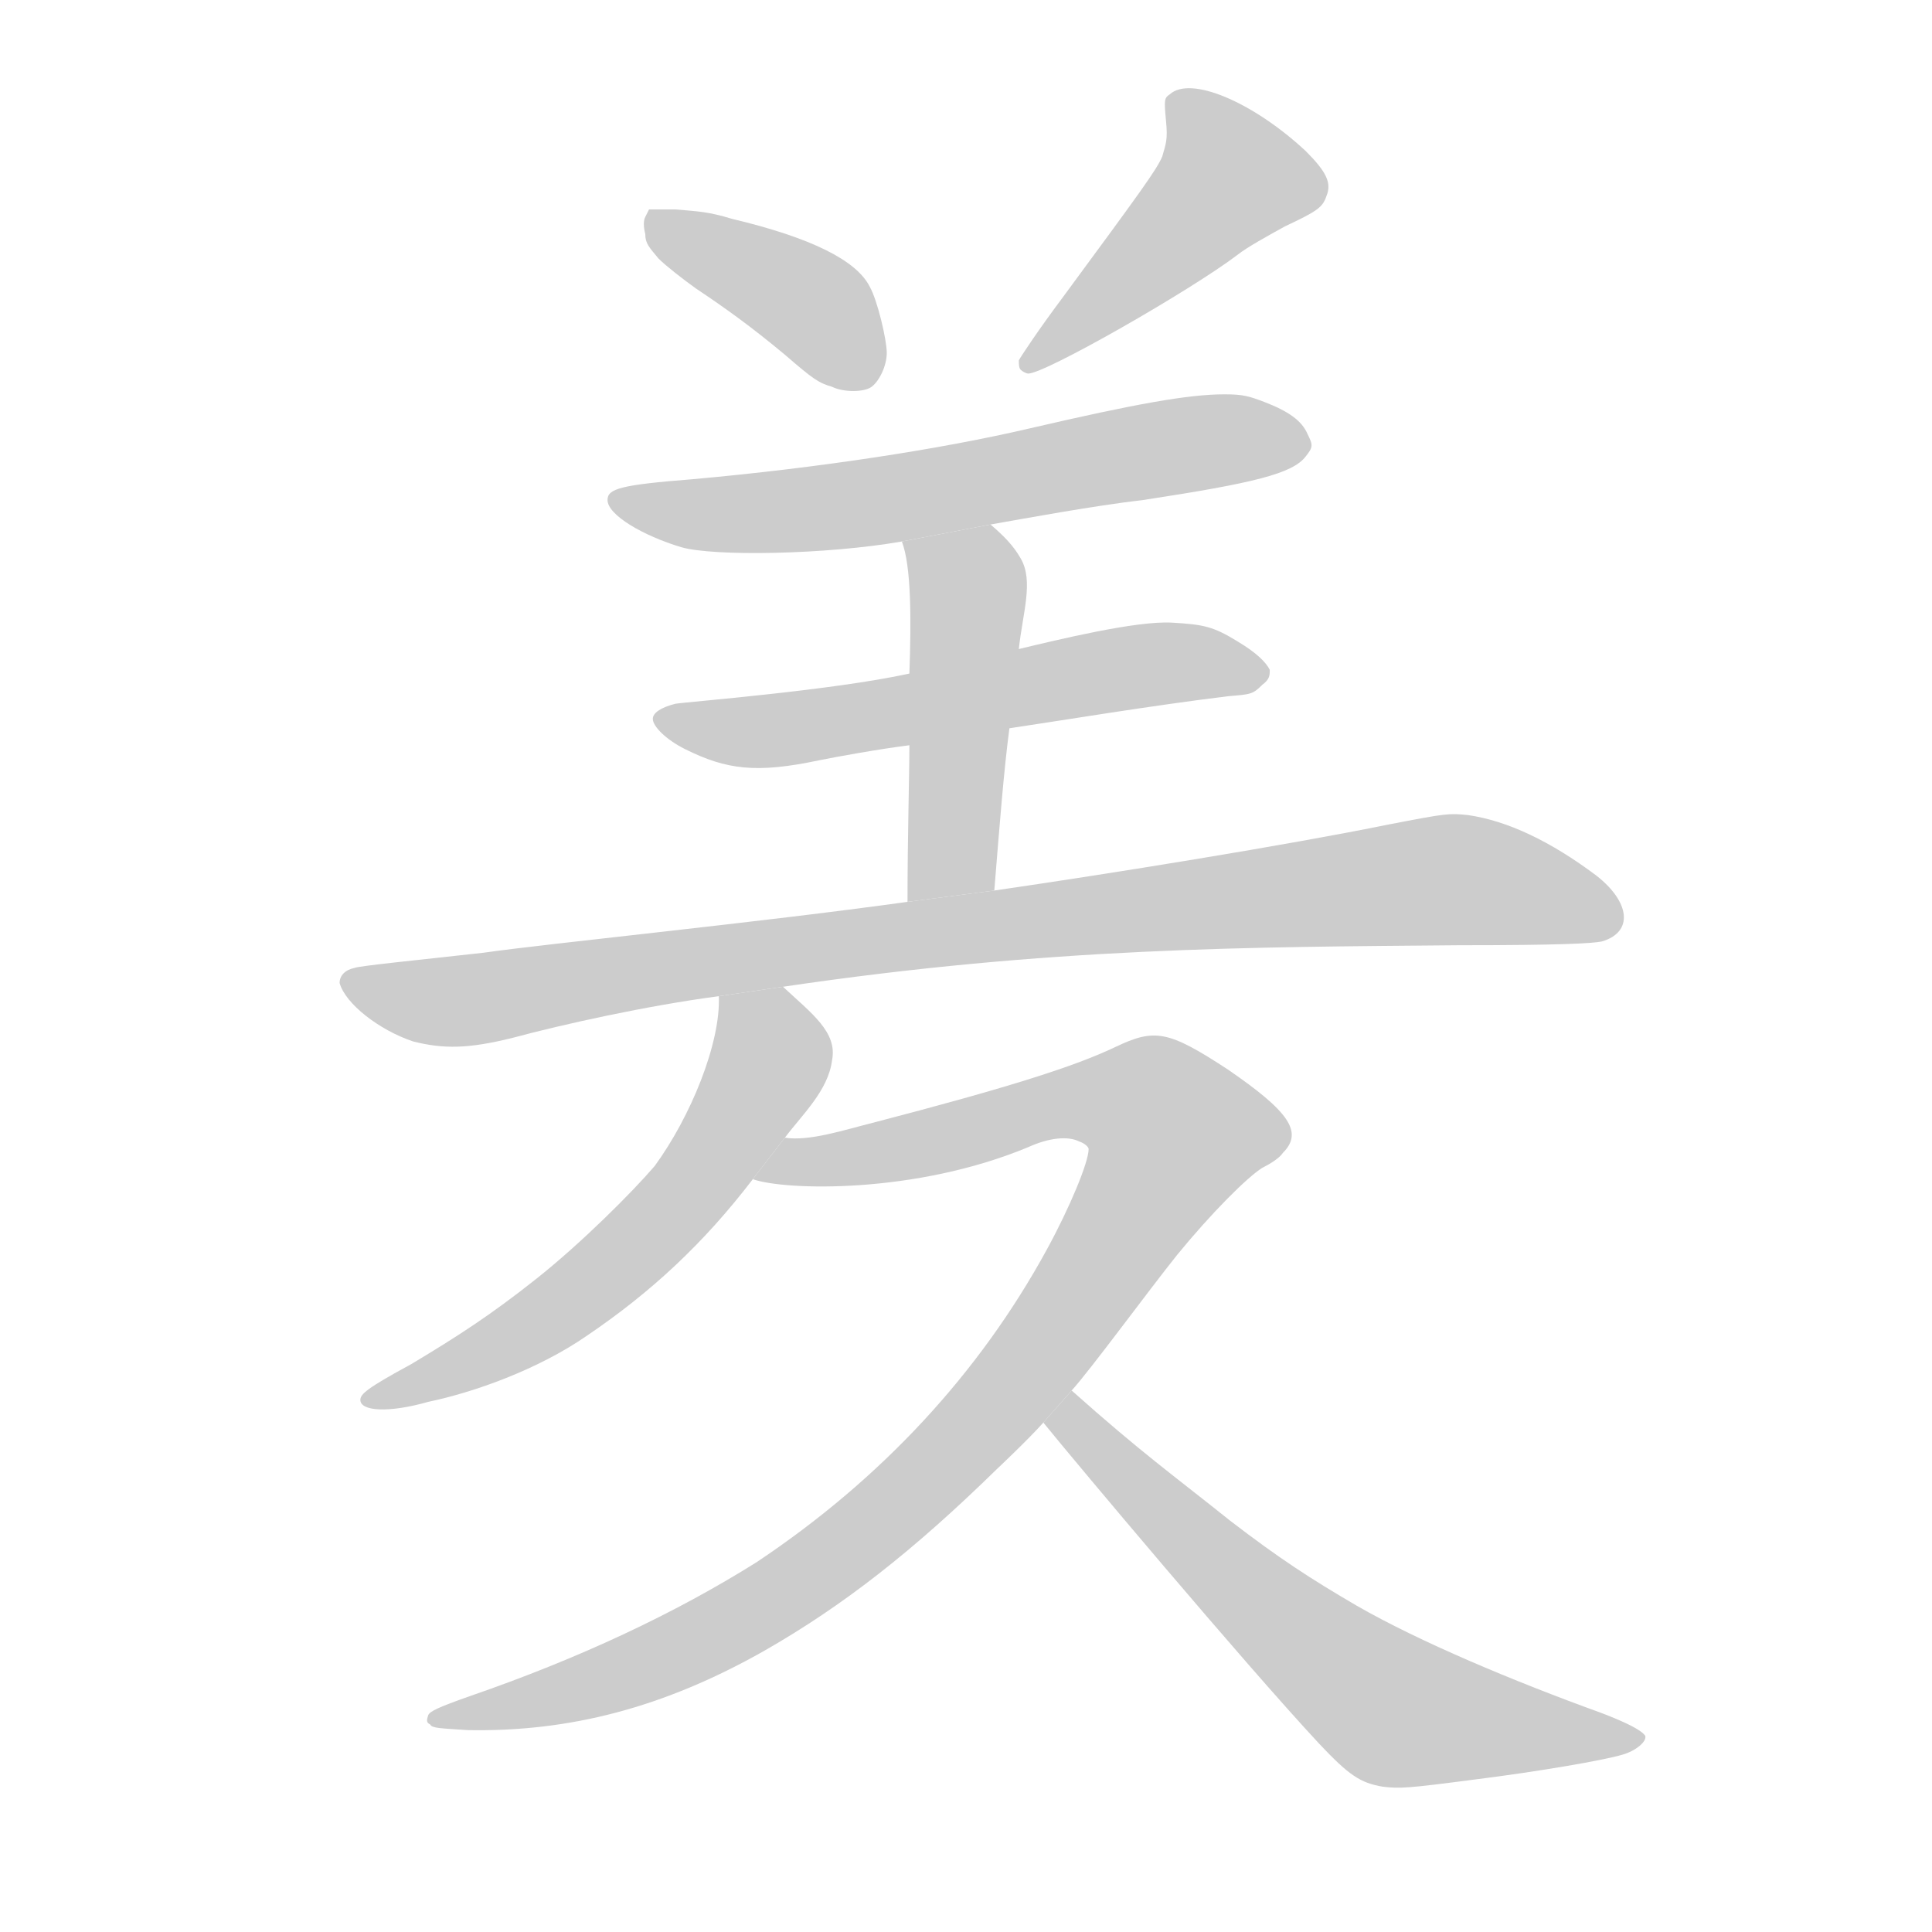 <!--
AnimCJK 2016-2018 Copyright Francois Mizessyn - https://github.com/parsimonhi/animCJK
Derived from:
    MakeMeAHanzi project - https://github.com/skishore/makemeahanzi
    Arphic PL KaitiM GB - https://apps.ubuntu.com/cat/applications/precise/fonts-arphic-gkai00mp/
    Arphic PL UKai - https://apps.ubuntu.com/cat/applications/fonts-arphic-ukai/
You can redistribute and/or modify this file under the terms of the Arphic Public License
as published by Arphic Technology Co., Ltd.
You should have received a copy of this license (the directory "APL") along with this file;
if not, see http://ftp.gnu.org/non-gnu/chinese-fonts-truetype/LICENSE.
-->
<svg id="z32657" class="acjk" version="1.1" viewBox="0 0 1024 1024" xmlns="http://www.w3.org/2000/svg" xmlns:xlink="http://www.w3.org/1999/xlink">
<style>
<![CDATA[
@keyframes z32657k {
	from {
		stroke:#ccc;
		stroke-dashoffset:3334;
	}
	1% {
		stroke:#c00;
		stroke-dashoffset:3334;
	}
	75% {
		stroke:#c00;
		stroke-dashoffset:0;
	}
	to {
		stroke:#000;
	}
}
#z32657 path[clip-path] {
	animation:z32657k 1s linear both;
	stroke-dasharray:3334;
	stroke-width:128;
	stroke-linecap:round;
	fill:none;
}
#z32657 path[clip-path="url(#z32657c1)"] {animation-delay:1s;}
#z32657 path[clip-path="url(#z32657c2)"] {animation-delay:2s;}
#z32657 path[clip-path="url(#z32657c3)"] {animation-delay:3s;}
#z32657 path[clip-path="url(#z32657c4)"] {animation-delay:4s;}
#z32657 path[clip-path="url(#z32657c5)"] {animation-delay:5s;}
#z32657 path[clip-path="url(#z32657c6)"] {animation-delay:6s;}
#z32657 path[clip-path="url(#z32657c7)"] {animation-delay:7s;}
#z32657 path[clip-path="url(#z32657c8)"] {animation-delay:8s;}
#z32657 path[clip-path="url(#z32657c9)"] {animation-delay:9s;}
#z32657 path {fill:#ccc;}
]]>
</style>
<path id="z32657d1" d="M441 205C434 203 431 201 416 188C398 173 384 163 369 153C362 148 353 141 349 137C344 131 342 129 342 124C341 120 341 117 342 115L344 111L358 111C369 112 375 112 388 116C430 126 454 138 461 152C465 159 470 180 470 187C470 194 466 202 462 205C458 208 447 208 441 205 Z"/>
<path id="z32657d2" d="M541 196C540 195 540 193 540 191C541 189 551 174 563 158C605 101 613 90 616 83C618 76 619 74 618 64C617 53 617 52 620 50C631 40 664 54 692 80C703 91 706 97 703 104C701 110 698 112 681 120C672 125 661 131 656 135C631 154 554 198 545 198C544 198 542 197 541 196 Z"/>
<path id="z32657d3" d="M478 287C438 294 378 295 361 290C341 284 322 273 322 265C322 259 329 257 367 254C434 248 499 238 546 227C602 214 630 209 649 209C659 209 662 210 670 213C683 218 690 223 693 230C696 236 696 237 692 242C685 251 665 256 606 265C580 268 542 275 525 278 Z"/>
<path id="z32657d4" d="M482 395C466 397 444 401 434 403C401 410 385 408 363 397C353 392 346 385 346 381C346 378 350 375 358 373C364 372 441 366 482 357L540 344C561 339 602 329 621 330C638 331 643 332 656 340C666 346 671 351 673 355C673 358 673 360 669 363C664 368 663 368 651 369C610 374 562 382 535 386 Z"/>
<path id="z32657d5" d="M481 478C481 443 482 411 482 395L482 357C483 328 483 300 478 287L525 278C532 284 537 289 541 296C548 308 542 325 540 344L535 386C532 409 530 435 527 472 Z"/>
<path id="z32657d6" d="M219 552C201 546 183 532 180 521C180 517 183 514 188 513C190 512 220 509 256 505C291 500 402 489 481 478L527 472C589 463 682 448 736 437C767 431 768 431 778 432C799 435 822 446 846 464C864 478 866 494 849 499C844 500 828 501 773 501C662 502 557 502 415 523L381 528C343 533 298 543 272 550C248 556 235 556 219 552 Z"/>
<path id="z32657d7" d="M399 625C373 659 345 685 311 708C285 726 251 738 227 743C206 749 191 748 191 742C191 739 194 736 218 723C243 708 260 697 284 678C308 659 335 632 347 618C366 592 382 553 381 528L415 523C430 537 444 547 441 562C439 578 425 591 416 603 Z"/>
<path id="z32657d8" d="M553 754C545 763 528 779 528 779C484 822 447 851 405 875C352 905 302 918 248 917C233 916 229 916 228 914C226 913 226 912 227 909C228 907 232 905 249 899C307 879 358 855 401 828C467 784 519 728 555 662C567 640 577 616 577 609C577 608 575 606 572 605C566 602 556 603 545 608C485 633 416 631 399 625L416 603C429 605 447 599 463 595C536 576 570 565 591 555C612 545 619 546 651 567C683 589 691 600 680 611C678 614 673 617 669 619C661 624 642 643 624 665C608 685 578 726 568 737 Z"/>
<path id="z32657d9" d="M733 947C721 945 715 941 699 924C659 881 570 775 553 754L568 737C605 770 622 782 652 806C678 826 695 837 719 851C752 870 802 891 849 908C862 913 870 917 872 920C873 923 867 928 860 930C850 933 815 939 783 943C745 948 742 948 733 947 Z"/>
<defs>
	<clipPath id="z32657c1"><use xlink:href="#z32657d1"/></clipPath>
	<clipPath id="z32657c2"><use xlink:href="#z32657d2"/></clipPath>
	<clipPath id="z32657c3"><use xlink:href="#z32657d3"/></clipPath>
	<clipPath id="z32657c4"><use xlink:href="#z32657d4"/></clipPath>
	<clipPath id="z32657c5"><use xlink:href="#z32657d5"/></clipPath>
	<clipPath id="z32657c6"><use xlink:href="#z32657d6"/></clipPath>
	<clipPath id="z32657c7"><use xlink:href="#z32657d7"/></clipPath>
	<clipPath id="z32657c8"><use xlink:href="#z32657d8"/></clipPath>
	<clipPath id="z32657c9"><use xlink:href="#z32657d9"/></clipPath>
</defs>
<path pathLength="3333" clip-path="url(#z32657c1)" d="M346 117L433 152L456 196"/>
<path pathLength="3333" clip-path="url(#z32657c2)" d="M625 55L657 93L546 192"/>
<path pathLength="3333" clip-path="url(#z32657c3)" d="M329 267L413 271L690 237"/>
<path pathLength="3333" clip-path="url(#z32657c4)" d="M352 384L665 357"/>
<path pathLength="3333" clip-path="url(#z32657c5)" d="M485 290L516 312L491 470"/>
<path pathLength="3333" clip-path="url(#z32657c6)" d="M189 522L782 460L854 485"/>
<path pathLength="3333" clip-path="url(#z32657c7)" d="M388 536L416 568L326 675L201 742"/>
<path pathLength="3333" clip-path="url(#z32657c8)" d="M406 621L605 576L638 604L527 747L384 869L235 911"/>
<path pathLength="3333" clip-path="url(#z32657c9)" d="M559 753L745 912L861 922"/>
</svg>